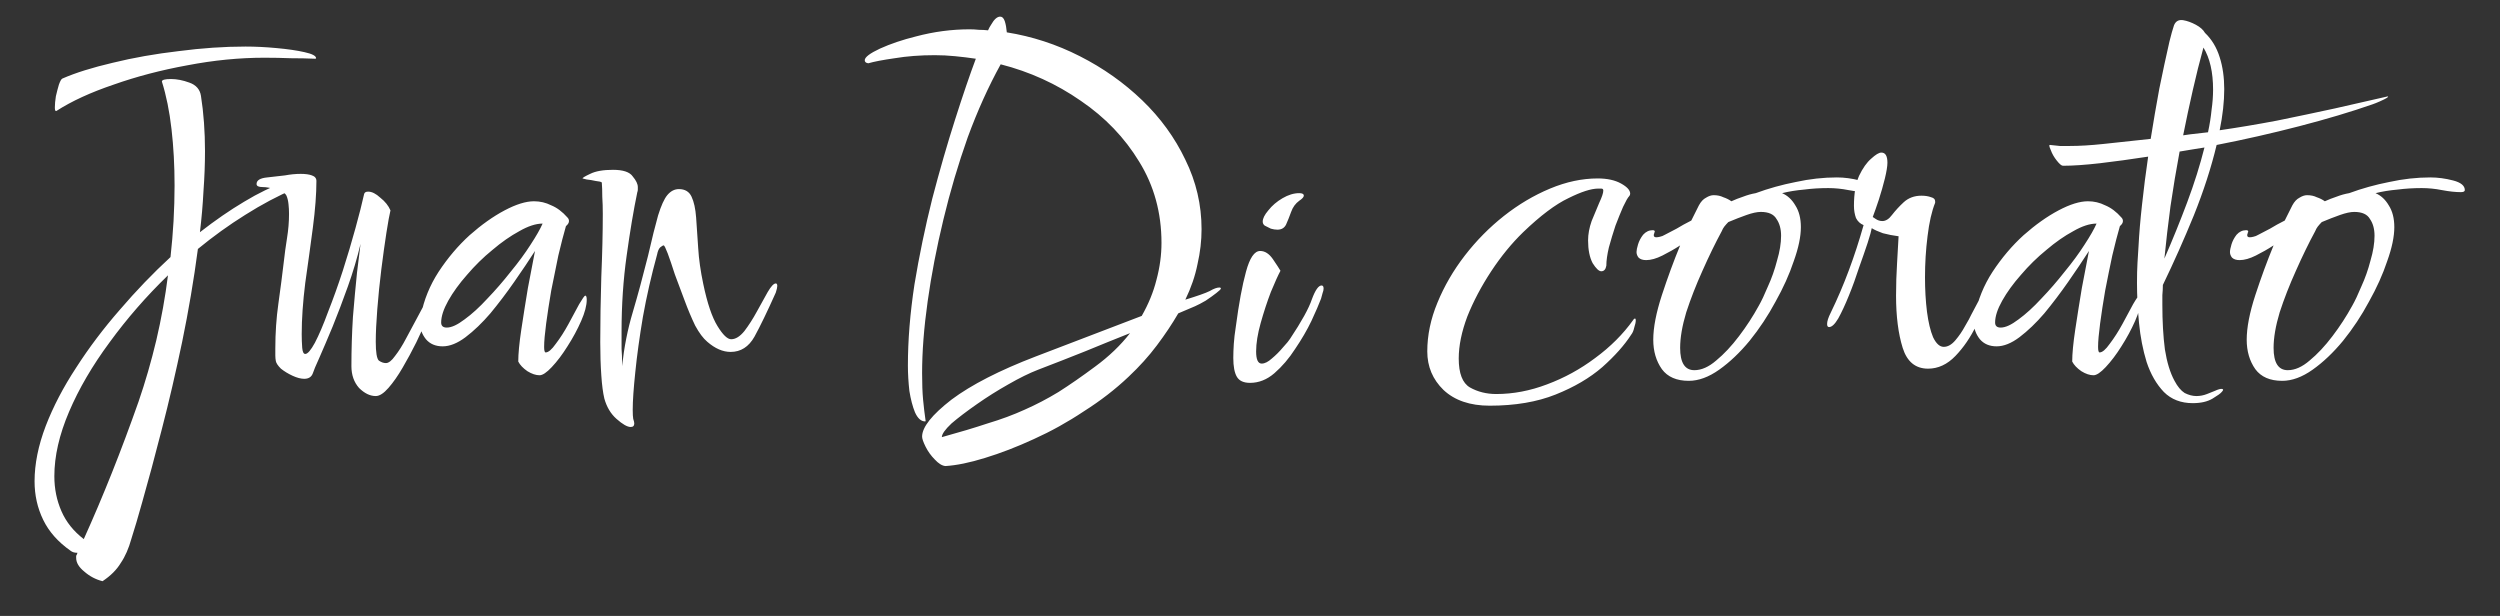 <svg width="69" height="17" viewBox="0 0 69 17" fill="none" xmlns="http://www.w3.org/2000/svg">
<rect x="0" y="0" width="69" height="17" fill="#333333" stroke="none"/>
<path d="M1.542 3.063C1.523 3.063 1.514 3.03 1.514 2.965C1.514 2.881 1.523 2.778 1.542 2.657C1.57 2.536 1.598 2.428 1.626 2.335C1.663 2.232 1.696 2.176 1.724 2.167C2.088 2.008 2.55 1.864 3.11 1.733C3.679 1.593 4.286 1.486 4.93 1.411C5.574 1.327 6.19 1.285 6.778 1.285C7.048 1.285 7.333 1.299 7.632 1.327C7.94 1.355 8.196 1.392 8.402 1.439C8.616 1.486 8.724 1.542 8.724 1.607C8.724 1.616 8.714 1.621 8.696 1.621C8.49 1.612 8.266 1.607 8.024 1.607C7.79 1.598 7.548 1.593 7.296 1.593C6.605 1.593 5.896 1.663 5.168 1.803C4.449 1.934 3.772 2.111 3.138 2.335C2.503 2.55 1.976 2.792 1.556 3.063H1.542ZM2.83 16.041C2.643 15.994 2.475 15.906 2.326 15.775C2.176 15.654 2.102 15.528 2.102 15.397C2.102 15.378 2.102 15.36 2.102 15.341C2.111 15.322 2.12 15.304 2.13 15.285C2.13 15.266 2.134 15.257 2.144 15.257H2.13C2.055 15.257 1.994 15.238 1.948 15.201C1.602 14.958 1.35 14.674 1.192 14.347C1.033 14.02 0.954 13.666 0.954 13.283C0.954 12.807 1.056 12.298 1.262 11.757C1.467 11.225 1.747 10.688 2.102 10.147C2.456 9.596 2.858 9.064 3.306 8.551C3.754 8.028 4.22 7.543 4.706 7.095C4.743 6.759 4.771 6.428 4.79 6.101C4.808 5.765 4.818 5.438 4.818 5.121C4.818 4.57 4.79 4.052 4.734 3.567C4.678 3.072 4.589 2.634 4.468 2.251C4.468 2.204 4.552 2.181 4.72 2.181C4.878 2.181 5.046 2.214 5.224 2.279C5.41 2.344 5.518 2.466 5.546 2.643C5.583 2.876 5.611 3.124 5.63 3.385C5.648 3.637 5.658 3.898 5.658 4.169C5.658 4.524 5.644 4.892 5.616 5.275C5.597 5.648 5.564 6.026 5.518 6.409C5.938 6.082 6.344 5.802 6.736 5.569C7.137 5.326 7.506 5.149 7.842 5.037C7.879 5.028 7.912 5.023 7.94 5.023C7.968 5.014 7.996 5.009 8.024 5.009C8.145 5.009 8.206 5.042 8.206 5.107C8.206 5.135 8.182 5.168 8.136 5.205C7.678 5.401 7.221 5.644 6.764 5.933C6.316 6.213 5.882 6.526 5.462 6.871C5.35 7.72 5.205 8.574 5.028 9.433C4.85 10.282 4.664 11.085 4.468 11.841C4.272 12.606 4.09 13.283 3.922 13.871C3.81 14.272 3.712 14.604 3.628 14.865C3.553 15.136 3.455 15.36 3.334 15.537C3.222 15.724 3.054 15.892 2.83 16.041ZM2.312 14.879C2.844 13.703 3.348 12.438 3.824 11.085C4.01 10.544 4.174 9.979 4.314 9.391C4.454 8.794 4.561 8.196 4.636 7.599C4.038 8.178 3.502 8.794 3.026 9.447C2.55 10.091 2.176 10.73 1.906 11.365C1.635 12 1.5 12.592 1.5 13.143C1.5 13.488 1.565 13.81 1.696 14.109C1.826 14.408 2.032 14.664 2.312 14.879ZM10.371 10.931C10.213 10.931 10.059 10.856 9.909 10.707C9.769 10.548 9.699 10.348 9.699 10.105C9.699 9.648 9.713 9.195 9.741 8.747C9.779 8.29 9.816 7.884 9.853 7.529C9.9 7.165 9.933 6.899 9.951 6.731C9.858 7.123 9.741 7.515 9.601 7.907C9.461 8.299 9.321 8.668 9.181 9.013C9.041 9.349 8.92 9.634 8.817 9.867C8.715 10.091 8.654 10.236 8.635 10.301C8.598 10.404 8.519 10.455 8.397 10.455C8.304 10.455 8.197 10.427 8.075 10.371C7.954 10.315 7.847 10.25 7.753 10.175C7.669 10.091 7.623 10.021 7.613 9.965C7.604 9.918 7.599 9.867 7.599 9.811C7.599 9.746 7.599 9.68 7.599 9.615C7.599 9.186 7.627 8.775 7.683 8.383C7.739 7.982 7.791 7.585 7.837 7.193C7.856 7.016 7.884 6.81 7.921 6.577C7.959 6.344 7.977 6.12 7.977 5.905C7.977 5.812 7.973 5.723 7.963 5.639C7.954 5.546 7.935 5.466 7.907 5.401C7.87 5.326 7.777 5.27 7.627 5.233C7.478 5.186 7.352 5.163 7.249 5.163C7.137 5.163 7.081 5.135 7.081 5.079C7.081 4.976 7.179 4.916 7.375 4.897C7.553 4.878 7.716 4.86 7.865 4.841C8.015 4.813 8.159 4.799 8.299 4.799C8.43 4.799 8.533 4.813 8.607 4.841C8.691 4.869 8.733 4.92 8.733 4.995C8.733 5.35 8.701 5.779 8.635 6.283C8.57 6.778 8.5 7.286 8.425 7.809C8.36 8.332 8.327 8.803 8.327 9.223C8.327 9.354 8.332 9.48 8.341 9.601C8.351 9.713 8.379 9.769 8.425 9.769C8.491 9.769 8.579 9.666 8.691 9.461C8.803 9.246 8.925 8.962 9.055 8.607C9.195 8.252 9.331 7.874 9.461 7.473C9.592 7.062 9.709 6.67 9.811 6.297C9.914 5.924 9.993 5.611 10.049 5.359C10.059 5.312 10.096 5.289 10.161 5.289C10.264 5.289 10.376 5.345 10.497 5.457C10.628 5.56 10.721 5.676 10.777 5.807C10.749 5.919 10.712 6.124 10.665 6.423C10.619 6.722 10.572 7.058 10.525 7.431C10.479 7.804 10.441 8.173 10.413 8.537C10.385 8.892 10.371 9.19 10.371 9.433C10.371 9.722 10.399 9.895 10.455 9.951C10.521 9.998 10.586 10.021 10.651 10.021C10.726 10.021 10.81 9.956 10.903 9.825C11.006 9.694 11.109 9.531 11.211 9.335C11.314 9.139 11.417 8.948 11.519 8.761C11.622 8.565 11.711 8.402 11.785 8.271C11.869 8.14 11.935 8.075 11.981 8.075C12.019 8.075 12.037 8.098 12.037 8.145C12.037 8.173 12.023 8.224 11.995 8.299C11.958 8.392 11.893 8.546 11.799 8.761C11.715 8.966 11.613 9.195 11.491 9.447C11.37 9.69 11.244 9.923 11.113 10.147C10.983 10.371 10.852 10.558 10.721 10.707C10.591 10.856 10.474 10.931 10.371 10.931ZM14.892 10.357C14.79 10.357 14.678 10.32 14.556 10.245C14.435 10.161 14.351 10.072 14.304 9.979C14.304 9.764 14.332 9.47 14.388 9.097C14.444 8.724 14.505 8.341 14.57 7.949C14.645 7.548 14.71 7.207 14.766 6.927C14.598 7.188 14.407 7.473 14.192 7.781C13.978 8.089 13.758 8.378 13.534 8.649C13.31 8.91 13.082 9.13 12.848 9.307C12.624 9.475 12.414 9.559 12.218 9.559C12.022 9.559 11.868 9.494 11.756 9.363C11.644 9.223 11.588 9.064 11.588 8.887C11.588 8.84 11.598 8.78 11.616 8.705C11.7 8.276 11.864 7.874 12.106 7.501C12.358 7.118 12.643 6.782 12.96 6.493C13.287 6.204 13.609 5.975 13.926 5.807C14.244 5.639 14.514 5.555 14.738 5.555C14.906 5.555 15.065 5.592 15.214 5.667C15.373 5.732 15.522 5.844 15.662 6.003C15.69 6.031 15.704 6.064 15.704 6.101C15.704 6.148 15.676 6.194 15.62 6.241C15.555 6.465 15.485 6.736 15.41 7.053C15.345 7.361 15.28 7.683 15.214 8.019C15.158 8.346 15.112 8.649 15.074 8.929C15.037 9.209 15.018 9.424 15.018 9.573C15.018 9.676 15.032 9.727 15.06 9.727C15.135 9.727 15.228 9.648 15.34 9.489C15.462 9.33 15.578 9.148 15.69 8.943C15.802 8.738 15.9 8.556 15.984 8.397C16.078 8.238 16.134 8.159 16.152 8.159C16.18 8.159 16.194 8.196 16.194 8.271C16.194 8.43 16.143 8.626 16.04 8.859C15.938 9.092 15.812 9.326 15.662 9.559C15.522 9.783 15.378 9.974 15.228 10.133C15.088 10.282 14.976 10.357 14.892 10.357ZM12.33 9.041C12.461 9.041 12.624 8.966 12.82 8.817C13.026 8.668 13.236 8.476 13.45 8.243C13.674 8.01 13.889 7.762 14.094 7.501C14.309 7.24 14.491 6.992 14.64 6.759C14.799 6.516 14.911 6.32 14.976 6.171C14.79 6.171 14.575 6.241 14.332 6.381C14.09 6.512 13.842 6.684 13.59 6.899C13.338 7.104 13.105 7.333 12.89 7.585C12.676 7.828 12.503 8.066 12.372 8.299C12.242 8.532 12.176 8.733 12.176 8.901C12.176 8.994 12.228 9.041 12.33 9.041ZM17.407 11.785C17.314 11.785 17.183 11.71 17.015 11.561C16.857 11.421 16.745 11.234 16.68 11.001C16.642 10.842 16.614 10.628 16.596 10.357C16.577 10.086 16.567 9.783 16.567 9.447C16.567 8.887 16.577 8.285 16.596 7.641C16.623 6.997 16.637 6.418 16.637 5.905C16.637 5.737 16.633 5.578 16.623 5.429C16.623 5.28 16.619 5.149 16.61 5.037C16.591 5.018 16.535 5.004 16.442 4.995C16.358 4.976 16.273 4.962 16.189 4.953C16.115 4.934 16.078 4.925 16.078 4.925C16.078 4.906 16.148 4.864 16.288 4.799C16.437 4.724 16.647 4.687 16.918 4.687C17.198 4.687 17.38 4.748 17.463 4.869C17.557 4.981 17.604 5.079 17.604 5.163C17.604 5.182 17.604 5.205 17.604 5.233C17.604 5.261 17.599 5.284 17.59 5.303C17.487 5.798 17.389 6.381 17.296 7.053C17.202 7.716 17.155 8.416 17.155 9.153C17.155 9.33 17.155 9.489 17.155 9.629C17.165 9.76 17.169 9.876 17.169 9.979V10.105C17.226 9.582 17.323 9.088 17.463 8.621C17.604 8.145 17.744 7.627 17.884 7.067C17.995 6.582 18.089 6.208 18.163 5.947C18.247 5.676 18.331 5.49 18.416 5.387C18.509 5.275 18.616 5.219 18.738 5.219C18.905 5.219 19.022 5.289 19.087 5.429C19.153 5.569 19.195 5.76 19.213 6.003C19.232 6.246 19.251 6.526 19.27 6.843C19.288 7.151 19.335 7.482 19.41 7.837C19.521 8.369 19.652 8.756 19.802 8.999C19.951 9.242 20.077 9.363 20.18 9.363C20.301 9.363 20.422 9.288 20.544 9.139C20.665 8.98 20.782 8.798 20.893 8.593C21.006 8.388 21.104 8.21 21.188 8.061C21.281 7.902 21.355 7.823 21.412 7.823C21.439 7.823 21.453 7.846 21.453 7.893C21.453 7.93 21.439 7.991 21.412 8.075C21.178 8.598 20.982 9.004 20.823 9.293C20.665 9.573 20.445 9.713 20.166 9.713C19.951 9.713 19.736 9.62 19.521 9.433C19.41 9.34 19.297 9.19 19.186 8.985C19.083 8.77 18.985 8.537 18.892 8.285C18.798 8.033 18.709 7.795 18.625 7.571C18.551 7.338 18.485 7.146 18.43 6.997C18.373 6.848 18.336 6.773 18.317 6.773C18.299 6.773 18.266 6.792 18.22 6.829C18.182 6.866 18.154 6.932 18.136 7.025C17.977 7.604 17.846 8.178 17.744 8.747C17.65 9.307 17.58 9.816 17.534 10.273C17.487 10.721 17.463 11.066 17.463 11.309C17.463 11.43 17.468 11.514 17.477 11.561C17.496 11.617 17.506 11.659 17.506 11.687C17.506 11.752 17.473 11.785 17.407 11.785ZM26.093 12.863C26 12.854 25.902 12.793 25.799 12.681C25.697 12.578 25.613 12.462 25.547 12.331C25.482 12.2 25.45 12.107 25.45 12.051C25.45 11.79 25.72 11.449 26.262 11.029C26.812 10.618 27.587 10.222 28.585 9.839L31.512 8.719C31.698 8.392 31.834 8.061 31.918 7.725C32.011 7.38 32.057 7.039 32.057 6.703C32.057 5.872 31.852 5.126 31.442 4.463C31.04 3.8 30.503 3.24 29.831 2.783C29.16 2.316 28.422 1.98 27.619 1.775C27.284 2.382 26.98 3.054 26.709 3.791C26.448 4.528 26.224 5.284 26.038 6.059C25.851 6.834 25.706 7.585 25.604 8.313C25.501 9.041 25.45 9.704 25.45 10.301C25.45 10.59 25.459 10.833 25.477 11.029C25.496 11.234 25.52 11.43 25.547 11.617C25.547 11.626 25.543 11.631 25.534 11.631C25.422 11.631 25.328 11.547 25.253 11.379C25.188 11.22 25.137 11.024 25.099 10.791C25.072 10.548 25.058 10.315 25.058 10.091C25.058 9.391 25.118 8.644 25.239 7.851C25.37 7.058 25.534 6.269 25.73 5.485C25.935 4.701 26.145 3.973 26.36 3.301C26.574 2.629 26.765 2.069 26.933 1.621C26.747 1.593 26.555 1.57 26.36 1.551C26.173 1.532 25.986 1.523 25.799 1.523C25.398 1.523 25.029 1.551 24.694 1.607C24.367 1.654 24.124 1.7 23.965 1.747C23.9 1.738 23.867 1.71 23.867 1.663C23.867 1.579 24.008 1.472 24.288 1.341C24.577 1.21 24.908 1.098 25.282 1.005C25.776 0.874 26.271 0.809 26.765 0.809C26.849 0.809 26.933 0.814 27.017 0.823C27.102 0.823 27.186 0.828 27.27 0.837C27.288 0.8 27.302 0.772 27.311 0.753C27.33 0.725 27.344 0.702 27.354 0.683C27.438 0.534 27.521 0.459 27.605 0.459C27.662 0.459 27.703 0.501 27.732 0.585C27.759 0.669 27.778 0.772 27.788 0.893C28.488 1.005 29.16 1.224 29.803 1.551C30.448 1.878 31.021 2.284 31.526 2.769C32.029 3.254 32.426 3.8 32.715 4.407C33.014 5.014 33.163 5.653 33.163 6.325C33.163 6.642 33.126 6.964 33.051 7.291C32.986 7.618 32.874 7.944 32.715 8.271C33.051 8.168 33.276 8.089 33.388 8.033C33.499 7.968 33.588 7.935 33.654 7.935C33.681 7.935 33.696 7.944 33.696 7.963C33.696 7.982 33.654 8.024 33.569 8.089C33.486 8.154 33.388 8.224 33.276 8.299C33.163 8.364 33.066 8.416 32.981 8.453L32.52 8.649C32.352 8.938 32.156 9.232 31.931 9.531C31.707 9.83 31.446 10.119 31.148 10.399C30.784 10.744 30.373 11.062 29.916 11.351C29.468 11.65 29.006 11.906 28.529 12.121C28.063 12.336 27.615 12.508 27.186 12.639C26.765 12.77 26.401 12.844 26.093 12.863ZM25.995 12.065C26.471 11.934 26.892 11.808 27.256 11.687C27.629 11.575 27.97 11.449 28.277 11.309C28.595 11.169 28.907 11.006 29.215 10.819C29.523 10.623 29.86 10.39 30.224 10.119C30.606 9.839 30.928 9.531 31.189 9.195C30.788 9.354 30.373 9.522 29.944 9.699C29.523 9.867 29.094 10.035 28.655 10.203C28.413 10.296 28.137 10.432 27.829 10.609C27.531 10.777 27.241 10.959 26.962 11.155C26.681 11.351 26.448 11.528 26.262 11.687C26.084 11.855 25.995 11.981 25.995 12.065ZM35.257 6.339C35.201 6.339 35.14 6.33 35.075 6.311C35.019 6.283 34.963 6.255 34.907 6.227C34.87 6.199 34.851 6.162 34.851 6.115C34.851 6.031 34.902 5.928 35.005 5.807C35.108 5.676 35.238 5.564 35.397 5.471C35.556 5.378 35.709 5.331 35.859 5.331C35.943 5.331 35.985 5.354 35.985 5.401C35.985 5.438 35.943 5.485 35.859 5.541C35.756 5.616 35.681 5.718 35.635 5.849C35.588 5.98 35.541 6.096 35.495 6.199C35.448 6.292 35.369 6.339 35.257 6.339ZM34.501 10.567C34.324 10.567 34.202 10.511 34.137 10.399C34.072 10.287 34.039 10.114 34.039 9.881C34.039 9.76 34.044 9.629 34.053 9.489C34.062 9.349 34.081 9.19 34.109 9.013C34.193 8.378 34.286 7.874 34.389 7.501C34.492 7.118 34.622 6.927 34.781 6.927C34.911 6.927 35.028 7.002 35.131 7.151C35.233 7.3 35.303 7.408 35.341 7.473C35.276 7.594 35.187 7.79 35.075 8.061C34.972 8.332 34.879 8.616 34.795 8.915C34.711 9.214 34.669 9.475 34.669 9.699C34.669 9.923 34.72 10.035 34.823 10.035C34.907 10.035 35 9.988 35.103 9.895C35.215 9.802 35.318 9.699 35.411 9.587C35.514 9.475 35.579 9.396 35.607 9.349C35.924 8.873 36.125 8.509 36.209 8.257C36.302 8.005 36.391 7.879 36.475 7.879C36.512 7.879 36.531 7.907 36.531 7.963C36.531 8 36.522 8.042 36.503 8.089C36.493 8.126 36.48 8.178 36.461 8.243C36.405 8.392 36.316 8.598 36.195 8.859C36.074 9.111 35.924 9.368 35.747 9.629C35.579 9.89 35.388 10.114 35.173 10.301C34.968 10.478 34.743 10.567 34.501 10.567ZM41.115 11.197C40.574 11.197 40.149 11.052 39.841 10.763C39.543 10.474 39.393 10.119 39.393 9.699C39.393 9.251 39.487 8.803 39.673 8.355C39.86 7.898 40.112 7.464 40.429 7.053C40.747 6.642 41.106 6.278 41.507 5.961C41.909 5.644 42.333 5.392 42.781 5.205C43.229 5.018 43.668 4.925 44.097 4.925C44.359 4.925 44.573 4.972 44.741 5.065C44.909 5.158 44.993 5.252 44.993 5.345C44.993 5.373 44.984 5.396 44.965 5.415C44.928 5.452 44.872 5.55 44.797 5.709C44.732 5.858 44.662 6.031 44.587 6.227C44.522 6.423 44.461 6.624 44.405 6.829C44.359 7.025 44.335 7.193 44.335 7.333C44.317 7.436 44.27 7.487 44.195 7.487C44.13 7.487 44.051 7.412 43.957 7.263C43.873 7.104 43.831 6.894 43.831 6.633C43.831 6.465 43.864 6.288 43.929 6.101C44.004 5.914 44.074 5.746 44.139 5.597C44.214 5.438 44.251 5.326 44.251 5.261C44.251 5.224 44.233 5.205 44.195 5.205C44.167 5.205 44.139 5.205 44.111 5.205C43.915 5.205 43.64 5.294 43.285 5.471C42.931 5.639 42.515 5.952 42.039 6.409C41.722 6.717 41.428 7.076 41.157 7.487C40.887 7.898 40.667 8.313 40.499 8.733C40.341 9.153 40.261 9.54 40.261 9.895C40.261 10.306 40.364 10.572 40.569 10.693C40.784 10.814 41.027 10.875 41.297 10.875C41.764 10.875 42.231 10.786 42.697 10.609C43.173 10.432 43.617 10.189 44.027 9.881C44.447 9.573 44.797 9.223 45.077 8.831C45.087 8.812 45.096 8.803 45.105 8.803C45.115 8.794 45.119 8.789 45.119 8.789C45.138 8.789 45.147 8.808 45.147 8.845C45.147 8.892 45.133 8.957 45.105 9.041C45.087 9.125 45.059 9.19 45.021 9.237C44.835 9.526 44.569 9.825 44.223 10.133C43.878 10.432 43.449 10.684 42.935 10.889C42.422 11.094 41.815 11.197 41.115 11.197ZM46.61 10.511C46.274 10.511 46.027 10.404 45.868 10.189C45.71 9.965 45.63 9.694 45.63 9.377C45.63 9.041 45.71 8.63 45.868 8.145C46.027 7.66 46.195 7.202 46.372 6.773C46.214 6.876 46.05 6.969 45.882 7.053C45.714 7.137 45.565 7.179 45.434 7.179C45.341 7.179 45.271 7.156 45.224 7.109C45.187 7.062 45.168 7.011 45.168 6.955C45.168 6.908 45.182 6.838 45.21 6.745C45.238 6.652 45.285 6.563 45.35 6.479C45.425 6.395 45.514 6.353 45.616 6.353C45.654 6.353 45.672 6.367 45.672 6.395C45.672 6.404 45.668 6.414 45.658 6.423C45.658 6.423 45.658 6.428 45.658 6.437C45.649 6.456 45.644 6.474 45.644 6.493C45.644 6.53 45.668 6.549 45.714 6.549C45.742 6.549 45.775 6.544 45.812 6.535C45.859 6.526 45.906 6.507 45.952 6.479C46.046 6.432 46.153 6.376 46.274 6.311C46.396 6.236 46.531 6.162 46.68 6.087L46.89 5.667C46.946 5.564 47.012 5.494 47.086 5.457C47.161 5.41 47.231 5.387 47.296 5.387C47.399 5.387 47.488 5.406 47.562 5.443C47.646 5.471 47.721 5.508 47.786 5.555C47.889 5.508 47.996 5.466 48.108 5.429C48.23 5.382 48.346 5.35 48.458 5.331C48.813 5.2 49.182 5.098 49.564 5.023C49.947 4.939 50.325 4.897 50.698 4.897C50.904 4.897 51.114 4.925 51.328 4.981C51.543 5.037 51.65 5.126 51.65 5.247C51.65 5.284 51.613 5.303 51.538 5.303C51.389 5.303 51.216 5.284 51.02 5.247C50.834 5.21 50.647 5.191 50.46 5.191C50.227 5.191 50.003 5.205 49.788 5.233C49.574 5.252 49.373 5.284 49.186 5.331C49.336 5.396 49.457 5.508 49.55 5.667C49.653 5.826 49.704 6.026 49.704 6.269C49.704 6.53 49.639 6.843 49.508 7.207C49.387 7.571 49.219 7.944 49.004 8.327C48.799 8.71 48.561 9.069 48.29 9.405C48.02 9.732 47.74 9.998 47.45 10.203C47.161 10.408 46.881 10.511 46.61 10.511ZM46.764 10.217C46.96 10.217 47.161 10.128 47.366 9.951C47.581 9.774 47.791 9.55 47.996 9.279C48.202 9.008 48.384 8.728 48.542 8.439C48.617 8.308 48.701 8.131 48.794 7.907C48.897 7.683 48.981 7.445 49.046 7.193C49.121 6.941 49.158 6.712 49.158 6.507C49.158 6.32 49.116 6.166 49.032 6.045C48.958 5.914 48.813 5.849 48.598 5.849C48.496 5.849 48.365 5.877 48.206 5.933C48.048 5.989 47.88 6.054 47.702 6.129C47.665 6.166 47.628 6.208 47.59 6.255C47.562 6.292 47.539 6.334 47.52 6.381C47.343 6.708 47.166 7.072 46.988 7.473C46.811 7.865 46.662 8.248 46.54 8.621C46.428 8.994 46.372 9.321 46.372 9.601C46.372 10.012 46.503 10.217 46.764 10.217ZM53.214 10.175C52.868 10.175 52.635 9.984 52.514 9.601C52.392 9.209 52.331 8.728 52.331 8.159C52.331 7.851 52.341 7.552 52.359 7.263C52.378 6.964 52.392 6.717 52.401 6.521C52.252 6.502 52.108 6.474 51.968 6.437C51.837 6.39 51.734 6.344 51.66 6.297C51.65 6.362 51.613 6.498 51.547 6.703C51.482 6.899 51.403 7.128 51.309 7.389C51.225 7.65 51.132 7.907 51.029 8.159C50.927 8.411 50.829 8.621 50.736 8.789C50.642 8.948 50.558 9.027 50.483 9.027C50.446 9.027 50.428 8.999 50.428 8.943C50.428 8.868 50.46 8.766 50.526 8.635C50.712 8.252 50.88 7.86 51.029 7.459C51.179 7.058 51.314 6.642 51.435 6.213C51.342 6.176 51.272 6.11 51.225 6.017C51.188 5.914 51.169 5.802 51.169 5.681C51.169 5.345 51.216 5.07 51.309 4.855C51.412 4.64 51.524 4.482 51.645 4.379C51.767 4.267 51.86 4.211 51.925 4.211C52.038 4.211 52.093 4.304 52.093 4.491C52.093 4.584 52.07 4.729 52.023 4.925C51.977 5.112 51.921 5.308 51.855 5.513C51.79 5.709 51.734 5.868 51.688 5.989C51.688 5.989 51.715 6.008 51.772 6.045C51.828 6.082 51.888 6.101 51.953 6.101C52.047 6.101 52.136 6.045 52.219 5.933C52.313 5.812 52.42 5.695 52.541 5.583C52.672 5.462 52.836 5.401 53.032 5.401C53.134 5.401 53.223 5.415 53.297 5.443C53.372 5.462 53.41 5.499 53.41 5.555V5.597C53.316 5.83 53.246 6.138 53.2 6.521C53.153 6.894 53.13 7.272 53.13 7.655C53.13 7.991 53.148 8.308 53.185 8.607C53.223 8.896 53.279 9.13 53.353 9.307C53.438 9.484 53.535 9.573 53.648 9.573C53.76 9.573 53.867 9.512 53.969 9.391C54.072 9.27 54.161 9.139 54.236 8.999C54.319 8.859 54.376 8.756 54.404 8.691C54.599 8.327 54.721 8.094 54.767 7.991C54.814 7.879 54.875 7.823 54.95 7.823C54.977 7.823 54.992 7.842 54.992 7.879C54.992 7.898 54.982 7.944 54.964 8.019C54.852 8.327 54.712 8.649 54.544 8.985C54.385 9.312 54.194 9.592 53.969 9.825C53.745 10.058 53.493 10.175 53.214 10.175ZM57.781 10.357C57.678 10.357 57.566 10.32 57.445 10.245C57.324 10.161 57.24 10.072 57.193 9.979C57.193 9.764 57.221 9.47 57.277 9.097C57.333 8.724 57.394 8.341 57.459 7.949C57.534 7.548 57.599 7.207 57.655 6.927C57.487 7.188 57.296 7.473 57.081 7.781C56.866 8.089 56.647 8.378 56.423 8.649C56.199 8.91 55.97 9.13 55.737 9.307C55.513 9.475 55.303 9.559 55.107 9.559C54.911 9.559 54.757 9.494 54.645 9.363C54.533 9.223 54.477 9.064 54.477 8.887C54.477 8.84 54.486 8.78 54.505 8.705C54.589 8.276 54.752 7.874 54.995 7.501C55.247 7.118 55.532 6.782 55.849 6.493C56.176 6.204 56.498 5.975 56.815 5.807C57.132 5.639 57.403 5.555 57.627 5.555C57.795 5.555 57.954 5.592 58.103 5.667C58.262 5.732 58.411 5.844 58.551 6.003C58.579 6.031 58.593 6.064 58.593 6.101C58.593 6.148 58.565 6.194 58.509 6.241C58.444 6.465 58.374 6.736 58.299 7.053C58.234 7.361 58.168 7.683 58.103 8.019C58.047 8.346 58 8.649 57.963 8.929C57.926 9.209 57.907 9.424 57.907 9.573C57.907 9.676 57.921 9.727 57.949 9.727C58.024 9.727 58.117 9.648 58.229 9.489C58.35 9.33 58.467 9.148 58.579 8.943C58.691 8.738 58.789 8.556 58.873 8.397C58.966 8.238 59.022 8.159 59.041 8.159C59.069 8.159 59.083 8.196 59.083 8.271C59.083 8.43 59.032 8.626 58.929 8.859C58.826 9.092 58.7 9.326 58.551 9.559C58.411 9.783 58.266 9.974 58.117 10.133C57.977 10.282 57.865 10.357 57.781 10.357ZM55.219 9.041C55.35 9.041 55.513 8.966 55.709 8.817C55.914 8.668 56.124 8.476 56.339 8.243C56.563 8.01 56.778 7.762 56.983 7.501C57.198 7.24 57.38 6.992 57.529 6.759C57.688 6.516 57.8 6.32 57.865 6.171C57.678 6.171 57.464 6.241 57.221 6.381C56.978 6.512 56.731 6.684 56.479 6.899C56.227 7.104 55.994 7.333 55.779 7.585C55.564 7.828 55.392 8.066 55.261 8.299C55.13 8.532 55.065 8.733 55.065 8.901C55.065 8.994 55.116 9.041 55.219 9.041ZM60.521 11.127C60.194 11.127 59.928 11.024 59.723 10.819C59.517 10.604 59.359 10.329 59.247 9.993C59.144 9.657 59.074 9.298 59.037 8.915C58.999 8.523 58.981 8.154 58.981 7.809C58.981 7.604 58.985 7.417 58.995 7.249C59.004 7.072 59.013 6.922 59.023 6.801C59.041 6.446 59.074 6.059 59.121 5.639C59.167 5.21 59.223 4.771 59.289 4.323C58.803 4.398 58.36 4.458 57.959 4.505C57.548 4.552 57.207 4.575 56.937 4.575C56.899 4.575 56.843 4.528 56.769 4.435C56.694 4.342 56.638 4.244 56.601 4.141C56.554 4.038 56.549 3.992 56.587 4.001C56.68 4.01 56.769 4.02 56.853 4.029C56.937 4.029 57.025 4.029 57.119 4.029C57.399 4.029 57.711 4.01 58.057 3.973C58.393 3.936 58.827 3.889 59.359 3.833C59.433 3.366 59.513 2.904 59.597 2.447C59.69 1.99 59.783 1.556 59.877 1.145C59.923 0.958 59.965 0.809 60.003 0.697C60.049 0.585 60.133 0.538 60.255 0.557C60.367 0.576 60.483 0.618 60.605 0.683C60.726 0.748 60.81 0.823 60.857 0.907C61.043 1.084 61.179 1.308 61.263 1.579C61.347 1.84 61.389 2.134 61.389 2.461C61.389 2.806 61.347 3.184 61.263 3.595C61.776 3.52 62.303 3.432 62.845 3.329C63.395 3.217 63.927 3.105 64.441 2.993C64.963 2.872 65.435 2.764 65.855 2.671C65.92 2.652 65.929 2.662 65.883 2.699C65.836 2.727 65.771 2.76 65.687 2.797C65.603 2.834 65.533 2.862 65.477 2.881C64.889 3.086 64.217 3.287 63.461 3.483C62.705 3.679 61.944 3.852 61.179 4.001C61.029 4.626 60.819 5.275 60.549 5.947C60.278 6.61 59.993 7.249 59.695 7.865C59.695 7.958 59.69 8.052 59.681 8.145C59.681 8.229 59.681 8.318 59.681 8.411C59.681 8.868 59.704 9.279 59.751 9.643C59.807 9.998 59.895 10.287 60.017 10.511C60.101 10.67 60.194 10.782 60.297 10.847C60.409 10.903 60.516 10.931 60.619 10.931C60.721 10.931 60.819 10.912 60.913 10.875C61.006 10.838 61.076 10.81 61.123 10.791C61.225 10.744 61.295 10.726 61.333 10.735C61.37 10.744 61.365 10.772 61.319 10.819C61.291 10.856 61.207 10.917 61.067 11.001C60.927 11.085 60.745 11.127 60.521 11.127ZM60.255 3.735L60.451 3.707L60.941 3.651C60.987 3.436 61.02 3.231 61.039 3.035C61.067 2.839 61.081 2.652 61.081 2.475C61.081 1.99 60.992 1.602 60.815 1.313C60.712 1.686 60.614 2.078 60.521 2.489C60.427 2.9 60.339 3.315 60.255 3.735ZM59.737 7.137C59.961 6.624 60.171 6.106 60.367 5.583C60.563 5.06 60.721 4.556 60.843 4.071C60.721 4.09 60.605 4.108 60.493 4.127C60.381 4.146 60.269 4.164 60.157 4.183C60.063 4.687 59.979 5.191 59.905 5.695C59.839 6.19 59.783 6.67 59.737 7.137ZM62.989 10.511C62.653 10.511 62.406 10.404 62.247 10.189C62.089 9.965 62.009 9.694 62.009 9.377C62.009 9.041 62.089 8.63 62.247 8.145C62.406 7.66 62.574 7.202 62.751 6.773C62.593 6.876 62.429 6.969 62.261 7.053C62.093 7.137 61.944 7.179 61.813 7.179C61.72 7.179 61.65 7.156 61.603 7.109C61.566 7.062 61.547 7.011 61.547 6.955C61.547 6.908 61.561 6.838 61.589 6.745C61.617 6.652 61.664 6.563 61.729 6.479C61.804 6.395 61.893 6.353 61.995 6.353C62.033 6.353 62.051 6.367 62.051 6.395C62.051 6.404 62.047 6.414 62.037 6.423C62.037 6.423 62.037 6.428 62.037 6.437C62.028 6.456 62.023 6.474 62.023 6.493C62.023 6.53 62.047 6.549 62.093 6.549C62.121 6.549 62.154 6.544 62.191 6.535C62.238 6.526 62.285 6.507 62.331 6.479C62.425 6.432 62.532 6.376 62.653 6.311C62.775 6.236 62.91 6.162 63.059 6.087L63.269 5.667C63.325 5.564 63.391 5.494 63.465 5.457C63.54 5.41 63.61 5.387 63.675 5.387C63.778 5.387 63.867 5.406 63.941 5.443C64.025 5.471 64.1 5.508 64.165 5.555C64.268 5.508 64.375 5.466 64.487 5.429C64.609 5.382 64.725 5.35 64.837 5.331C65.192 5.2 65.561 5.098 65.943 5.023C66.326 4.939 66.704 4.897 67.077 4.897C67.283 4.897 67.493 4.925 67.707 4.981C67.922 5.037 68.029 5.126 68.029 5.247C68.029 5.284 67.992 5.303 67.917 5.303C67.768 5.303 67.595 5.284 67.399 5.247C67.213 5.21 67.026 5.191 66.839 5.191C66.606 5.191 66.382 5.205 66.167 5.233C65.953 5.252 65.752 5.284 65.565 5.331C65.715 5.396 65.836 5.508 65.929 5.667C66.032 5.826 66.083 6.026 66.083 6.269C66.083 6.53 66.018 6.843 65.887 7.207C65.766 7.571 65.598 7.944 65.383 8.327C65.178 8.71 64.94 9.069 64.669 9.405C64.399 9.732 64.119 9.998 63.829 10.203C63.54 10.408 63.26 10.511 62.989 10.511ZM63.143 10.217C63.339 10.217 63.54 10.128 63.745 9.951C63.96 9.774 64.17 9.55 64.375 9.279C64.581 9.008 64.763 8.728 64.921 8.439C64.996 8.308 65.08 8.131 65.173 7.907C65.276 7.683 65.36 7.445 65.425 7.193C65.5 6.941 65.537 6.712 65.537 6.507C65.537 6.32 65.495 6.166 65.411 6.045C65.337 5.914 65.192 5.849 64.977 5.849C64.875 5.849 64.744 5.877 64.585 5.933C64.427 5.989 64.259 6.054 64.081 6.129C64.044 6.166 64.007 6.208 63.969 6.255C63.941 6.292 63.918 6.334 63.899 6.381C63.722 6.708 63.545 7.072 63.367 7.473C63.19 7.865 63.041 8.248 62.919 8.621C62.807 8.994 62.751 9.321 62.751 9.601C62.751 10.012 62.882 10.217 63.143 10.217Z" fill="white"/>
</svg>
